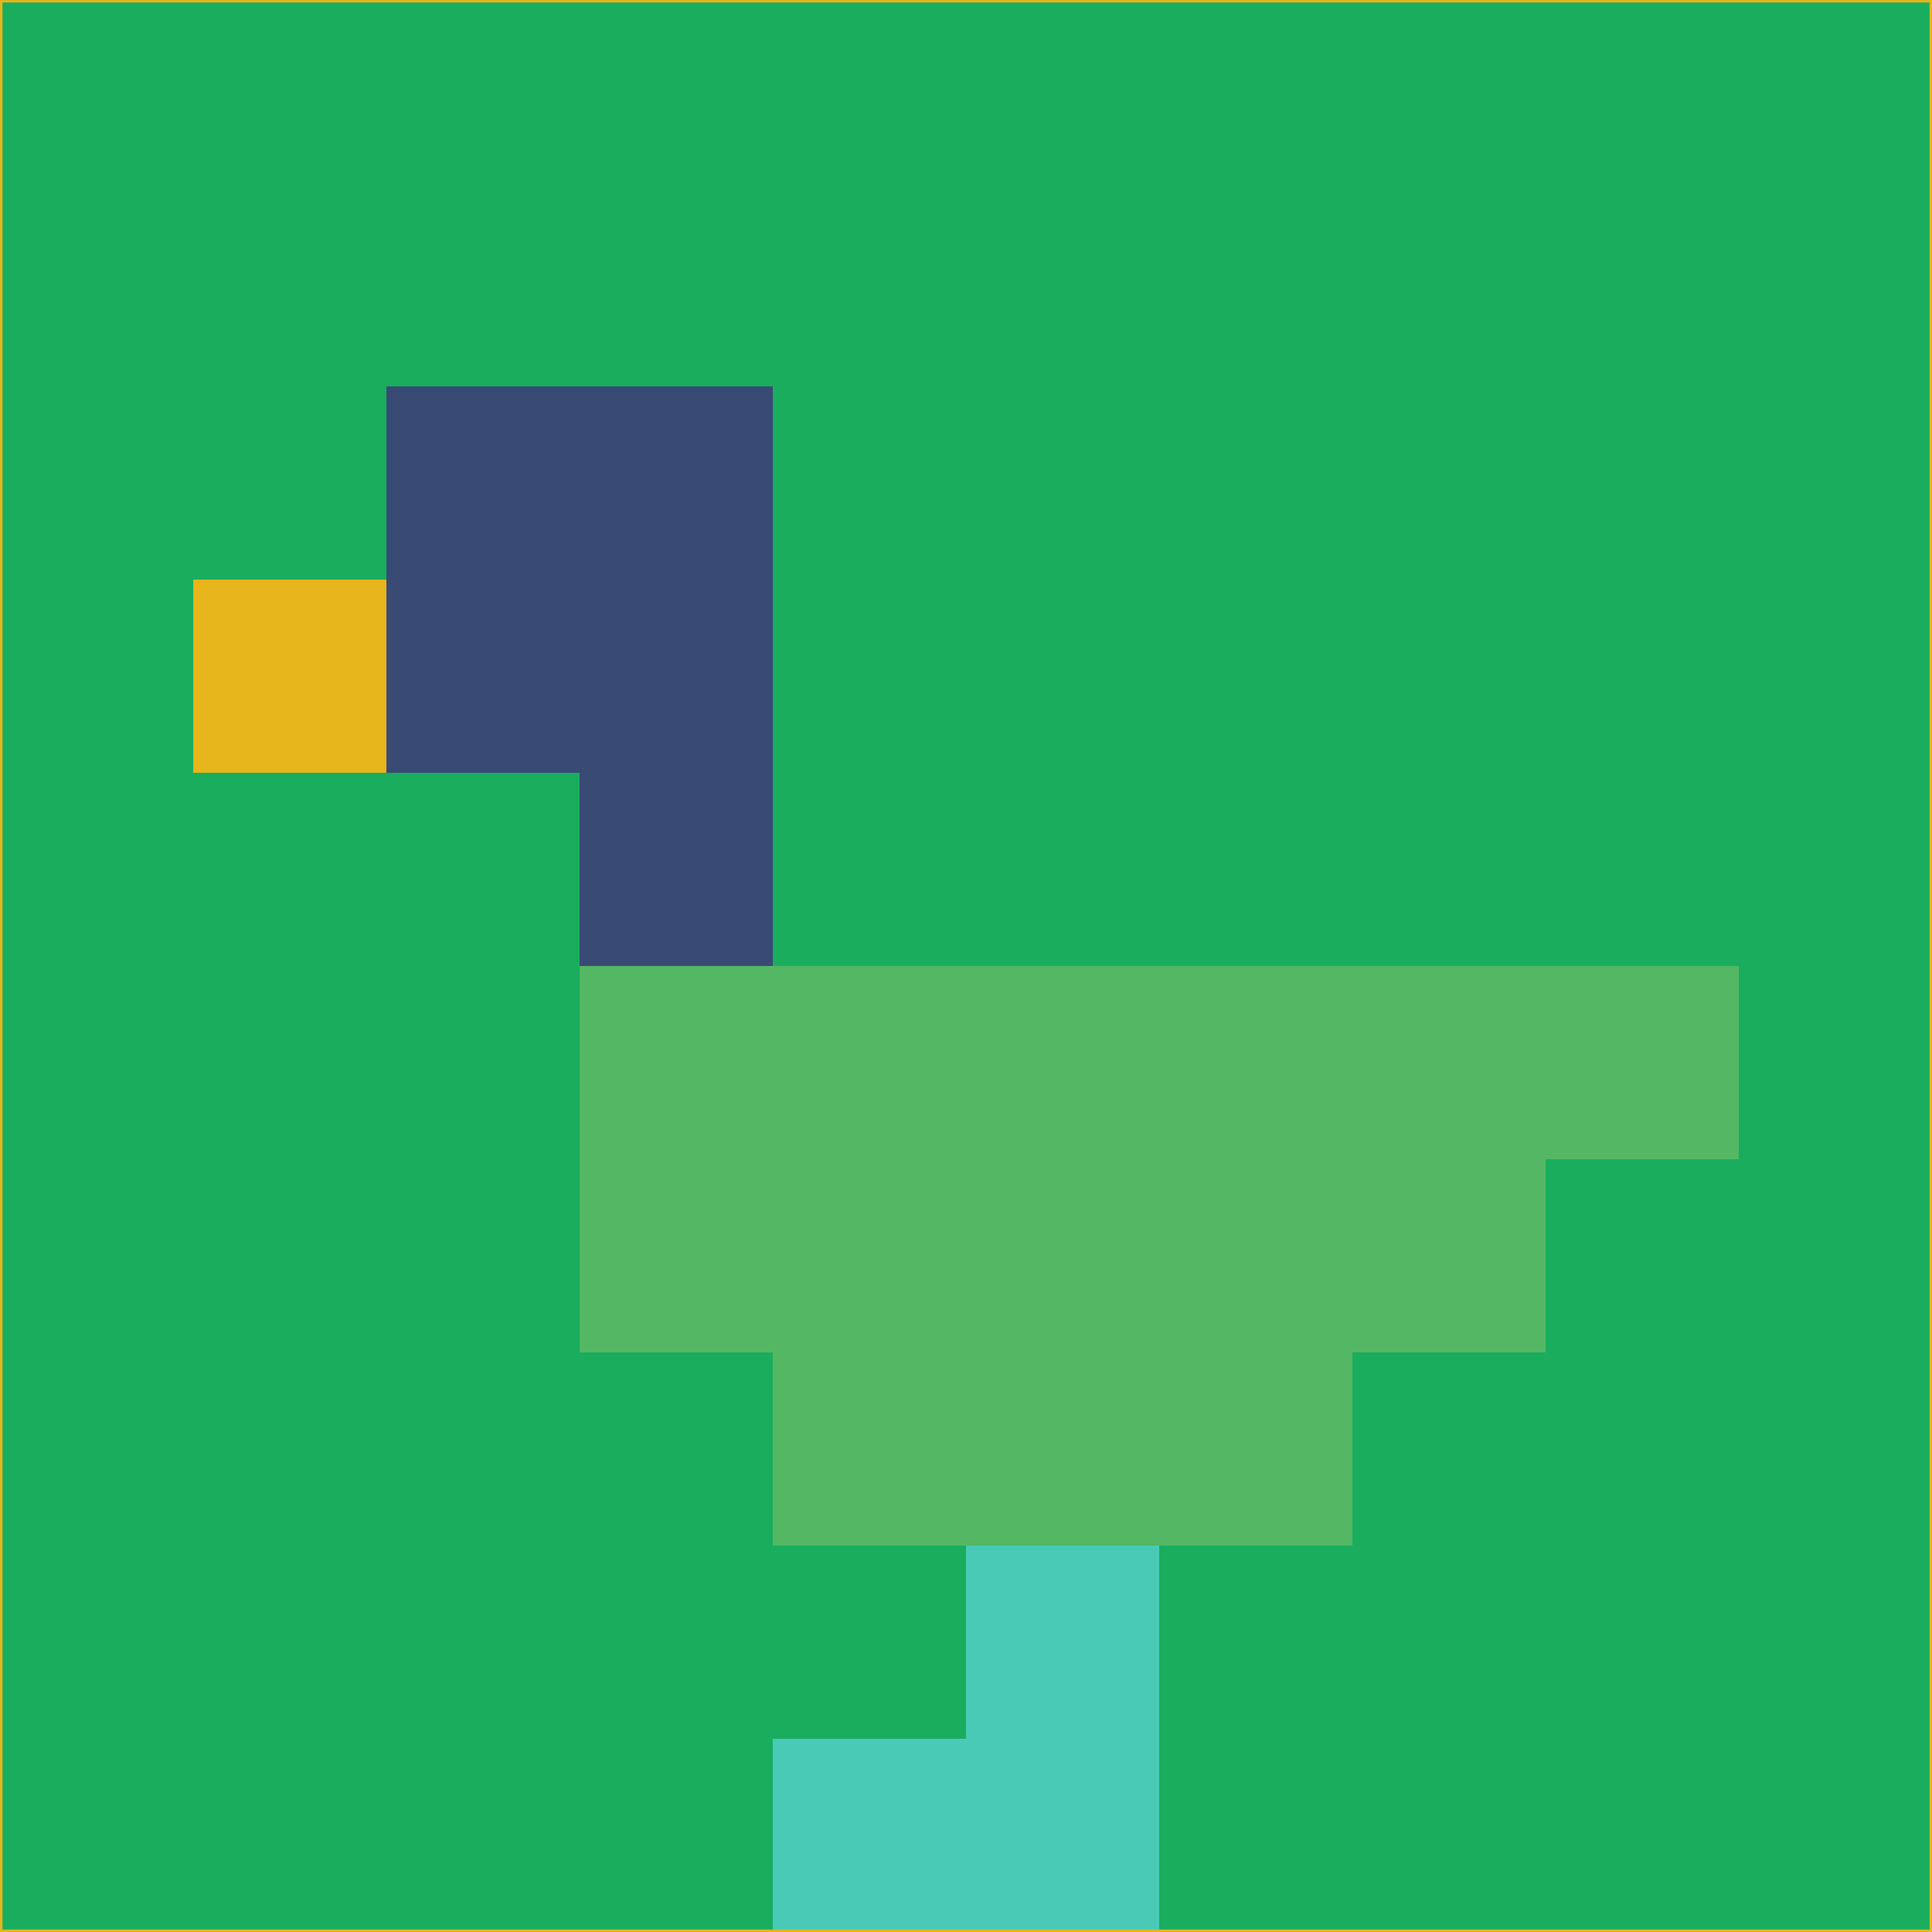 <svg xmlns="http://www.w3.org/2000/svg" version="1.1" width="785" height="785">
  <title>'goose-pfp-694263' by Dmitri Cherniak (Cyberpunk Edition)</title>
  <desc>
    seed=430571
    backgroundColor=#1aad5e
    padding=20
    innerPadding=0
    timeout=500
    dimension=1
    border=false
    Save=function(){return n.handleSave()}
    frame=12

    Rendered at 2024-09-15T22:37:00.625Z
    Generated in 1ms
    Modified for Cyberpunk theme with new color scheme
  </desc>
  <defs/>
  <rect width="100%" height="100%" fill="#1aad5e"/>
  <g>
    <g id="0-0">
      <rect x="0" y="0" height="785" width="785" fill="#1aad5e"/>
      <g>
        <!-- Neon blue -->
        <rect id="0-0-2-2-2-2" x="157" y="157" width="157" height="157" fill="#394a74"/>
        <rect id="0-0-3-2-1-4" x="235.5" y="157" width="78.5" height="314" fill="#394a74"/>
        <!-- Electric purple -->
        <rect id="0-0-4-5-5-1" x="314" y="392.5" width="392.5" height="78.5" fill="#54b764"/>
        <rect id="0-0-3-5-5-2" x="235.5" y="392.5" width="392.5" height="157" fill="#54b764"/>
        <rect id="0-0-4-5-3-3" x="314" y="392.5" width="235.5" height="235.5" fill="#54b764"/>
        <!-- Neon pink -->
        <rect id="0-0-1-3-1-1" x="78.5" y="235.5" width="78.5" height="78.5" fill="#e7b51c"/>
        <!-- Cyber yellow -->
        <rect id="0-0-5-8-1-2" x="392.5" y="628" width="78.5" height="157" fill="#49cab7"/>
        <rect id="0-0-4-9-2-1" x="314" y="706.5" width="157" height="78.5" fill="#49cab7"/>
      </g>
      <rect x="0" y="0" stroke="#e7b51c" stroke-width="2" height="785" width="785" fill="none"/>
    </g>
  </g>
  <script xmlns=""/>
</svg>